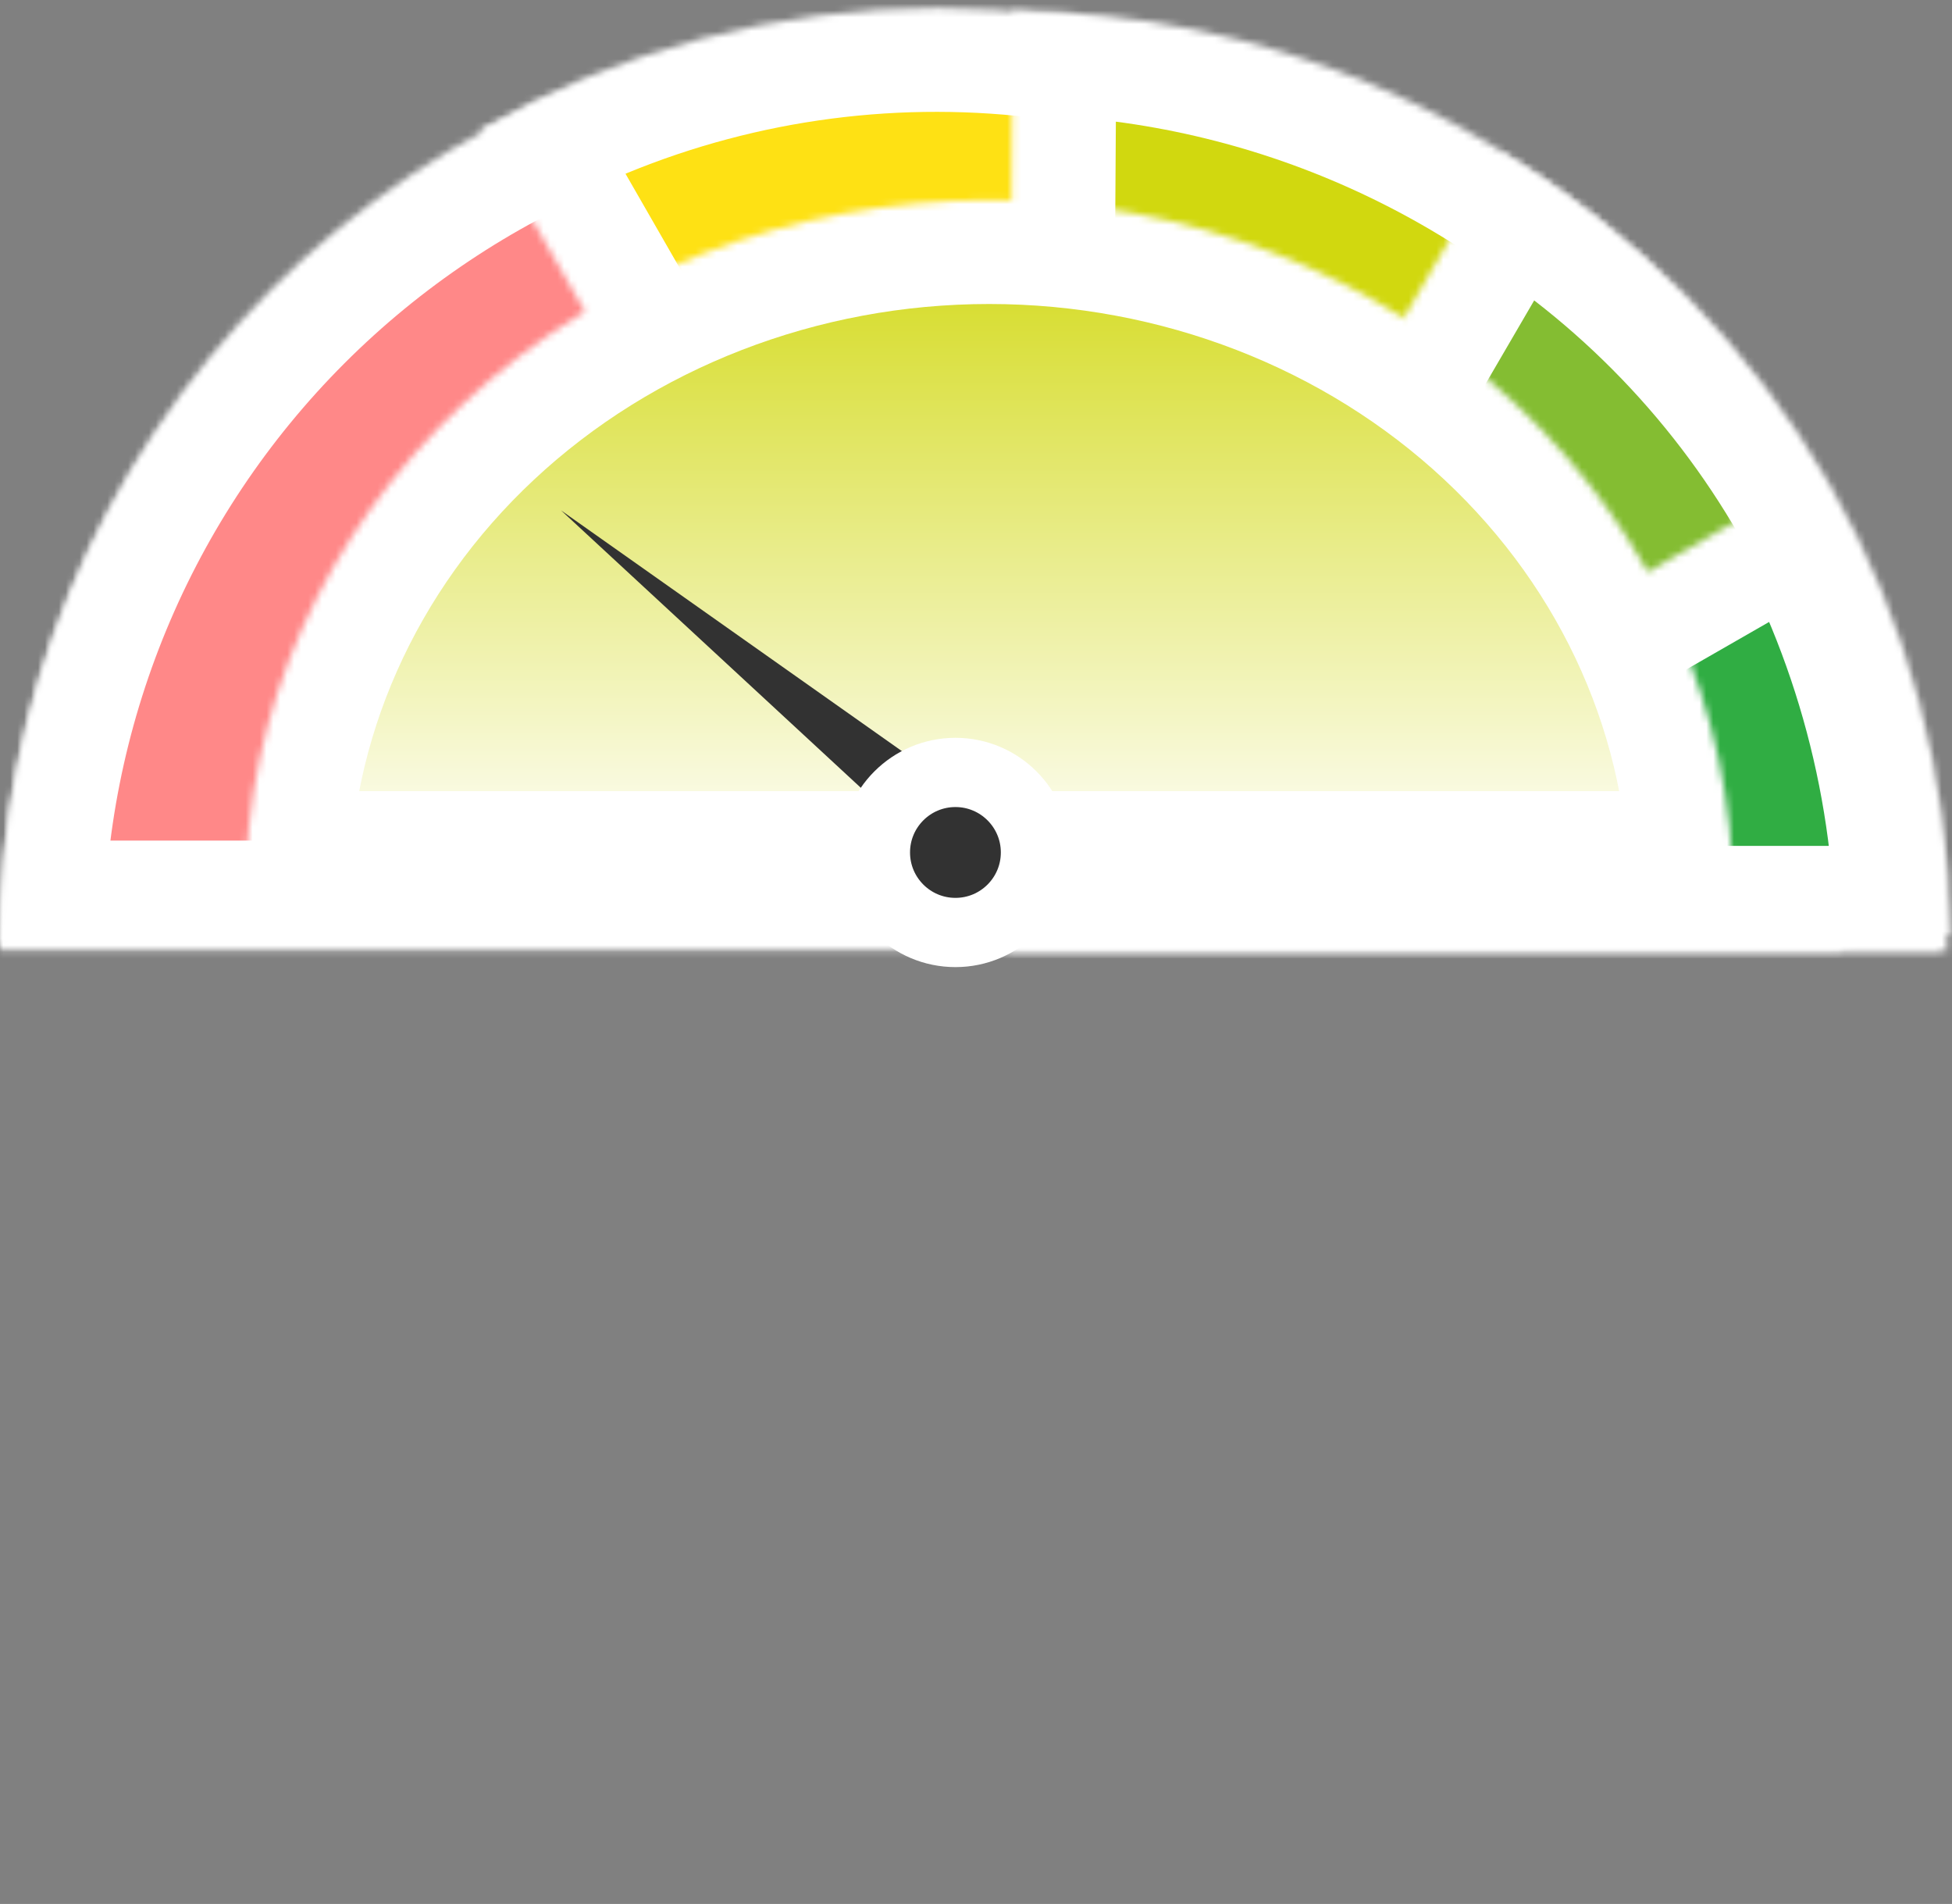 <svg width="282" height="275" viewBox="0 0 282 275" fill="none" xmlns="http://www.w3.org/2000/svg">
<rect x="0" y="0" width="282" height="275" fill="#808080" stroke="none"/>
<mask id="path-1-inside-1_2804_672" fill="white">
<path d="M265.891 137.178C265.891 119.719 262.453 102.432 255.772 86.302C249.09 70.172 239.298 55.517 226.953 43.171C214.607 30.826 199.952 21.034 183.822 14.352C167.692 7.671 150.404 4.232 132.946 4.232C115.487 4.232 98.199 7.671 82.07 14.352C65.94 21.034 51.284 30.826 38.939 43.171C26.594 55.517 16.801 70.172 10.12 86.302C3.439 102.432 -1.52629e-06 119.719 0 137.178L132.946 137.178H265.891Z"/>
</mask>
<path d="M265.891 137.178C265.891 119.719 262.453 102.432 255.772 86.302C249.09 70.172 239.298 55.517 226.953 43.171C214.607 30.826 199.952 21.034 183.822 14.352C167.692 7.671 150.404 4.232 132.946 4.232C115.487 4.232 98.199 7.671 82.07 14.352C65.94 21.034 51.284 30.826 38.939 43.171C26.594 55.517 16.801 70.172 10.12 86.302C3.439 102.432 -1.52629e-06 119.719 0 137.178L132.946 137.178H265.891Z" fill="#FF5656" stroke="white" stroke-width="30" mask="url(#path-1-inside-1_2804_672)"/>
<mask id="path-2-inside-2_2804_672" fill="white">
<path d="M267.431 136.409C267.431 118.849 263.972 101.461 257.252 85.238C250.532 69.015 240.683 54.274 228.266 41.858C215.85 29.441 201.109 19.592 184.886 12.872C168.663 6.152 151.275 2.693 133.715 2.693C116.156 2.693 98.768 6.152 82.545 12.872C66.322 19.592 51.581 29.441 39.164 41.858C26.748 54.274 16.898 69.015 10.178 85.238C3.459 101.461 -1.53512e-06 118.849 0 136.409L133.715 136.409H267.431Z"/>
</mask>
<path d="M267.431 136.409C267.431 118.849 263.972 101.461 257.252 85.238C250.532 69.015 240.683 54.274 228.266 41.858C215.85 29.441 201.109 19.592 184.886 12.872C168.663 6.152 151.275 2.693 133.715 2.693C116.156 2.693 98.768 6.152 82.545 12.872C66.322 19.592 51.581 29.441 39.164 41.858C26.748 54.274 16.898 69.015 10.178 85.238C3.459 101.461 -1.53512e-06 118.849 0 136.409L133.715 136.409H267.431Z" fill="#FF8888" stroke="white" stroke-width="30" mask="url(#path-2-inside-2_2804_672)"/>
<mask id="path-3-inside-3_2804_672" fill="white">
<path d="M267.43 133.33C267.43 110.152 261.335 87.381 249.757 67.302C238.178 47.223 221.523 30.542 201.462 18.932C181.401 7.322 158.64 1.191 135.462 1.154C112.284 1.118 89.503 7.177 69.406 18.724L135.254 133.33H267.43Z"/>
</mask>
<path d="M267.43 133.33C267.43 110.152 261.335 87.381 249.757 67.302C238.178 47.223 221.523 30.542 201.462 18.932C181.401 7.322 158.64 1.191 135.462 1.154C112.284 1.118 89.503 7.177 69.406 18.724L135.254 133.33H267.43Z" fill="#FEE114" stroke="white" stroke-width="30" mask="url(#path-3-inside-3_2804_672)"/>
<mask id="path-4-inside-4_2804_672" fill="white">
<path d="M281.283 137.371C281.283 101.494 267.089 67.074 241.8 41.626C216.511 16.177 182.181 1.767 146.305 1.542L145.451 137.371H281.283Z"/>
</mask>
<path d="M281.283 137.371C281.283 101.494 267.089 67.074 241.8 41.626C216.511 16.177 182.181 1.767 146.305 1.542L145.451 137.371H281.283Z" fill="#D1D80F" stroke="white" stroke-width="30" mask="url(#path-4-inside-4_2804_672)"/>
<mask id="path-5-inside-5_2804_672" fill="white">
<path d="M281.668 135.062C281.668 112.189 275.672 89.717 264.277 69.885C252.882 50.053 236.487 33.554 216.727 22.035L150.839 135.062H281.668Z"/>
</mask>
<path d="M281.668 135.062C281.668 112.189 275.672 89.717 264.277 69.885C252.882 50.053 236.487 33.554 216.727 22.035L150.839 135.062H281.668Z" fill="#84BD32" stroke="white" stroke-width="30" mask="url(#path-5-inside-5_2804_672)"/>
<mask id="path-6-inside-6_2804_672" fill="white">
<path d="M280.129 137.178C280.129 113.218 273.853 89.676 261.926 68.895L142.95 137.178H280.129Z"/>
</mask>
<path d="M280.129 137.178C280.129 113.218 273.853 89.676 261.926 68.895L142.95 137.178H280.129Z" fill="#30AD43" stroke="white" stroke-width="30" mask="url(#path-6-inside-6_2804_672)"/>
<mask id="path-7-inside-7_2804_672" fill="white">
<path d="M250.357 129.269C250.357 102.652 239.037 77.125 218.885 58.303C198.734 39.482 171.404 28.908 142.906 28.908C114.408 28.908 87.077 39.482 66.926 58.303C46.774 77.125 35.454 102.652 35.454 129.269L142.906 129.269H250.357Z"/>
</mask>
<path d="M250.357 129.269C250.357 102.652 239.037 77.125 218.885 58.303C198.734 39.482 171.404 28.908 142.906 28.908C114.408 28.908 87.077 39.482 66.926 58.303C46.774 77.125 35.454 102.652 35.454 129.269L142.906 129.269H250.357Z" fill="url(#paint0_linear_2804_672)" stroke="white" stroke-width="30" mask="url(#path-7-inside-7_2804_672)"/>
<path d="M81.048 73.714L132.785 110.247L127.539 116.726L81.048 73.714Z" fill="#323232"/>
<circle cx="138.029" cy="123.126" r="11.559" fill="#323232" stroke="white" stroke-width="10"/>
<defs>
<linearGradient id="paint0_linear_2804_672" x1="142.906" y1="28.908" x2="142.906" y2="229.631" gradientUnits="userSpaceOnUse">
<stop stop-color="#D1D80F"/>
<stop offset="0.49" stop-color="white"/>
</linearGradient>
</defs>
</svg>
